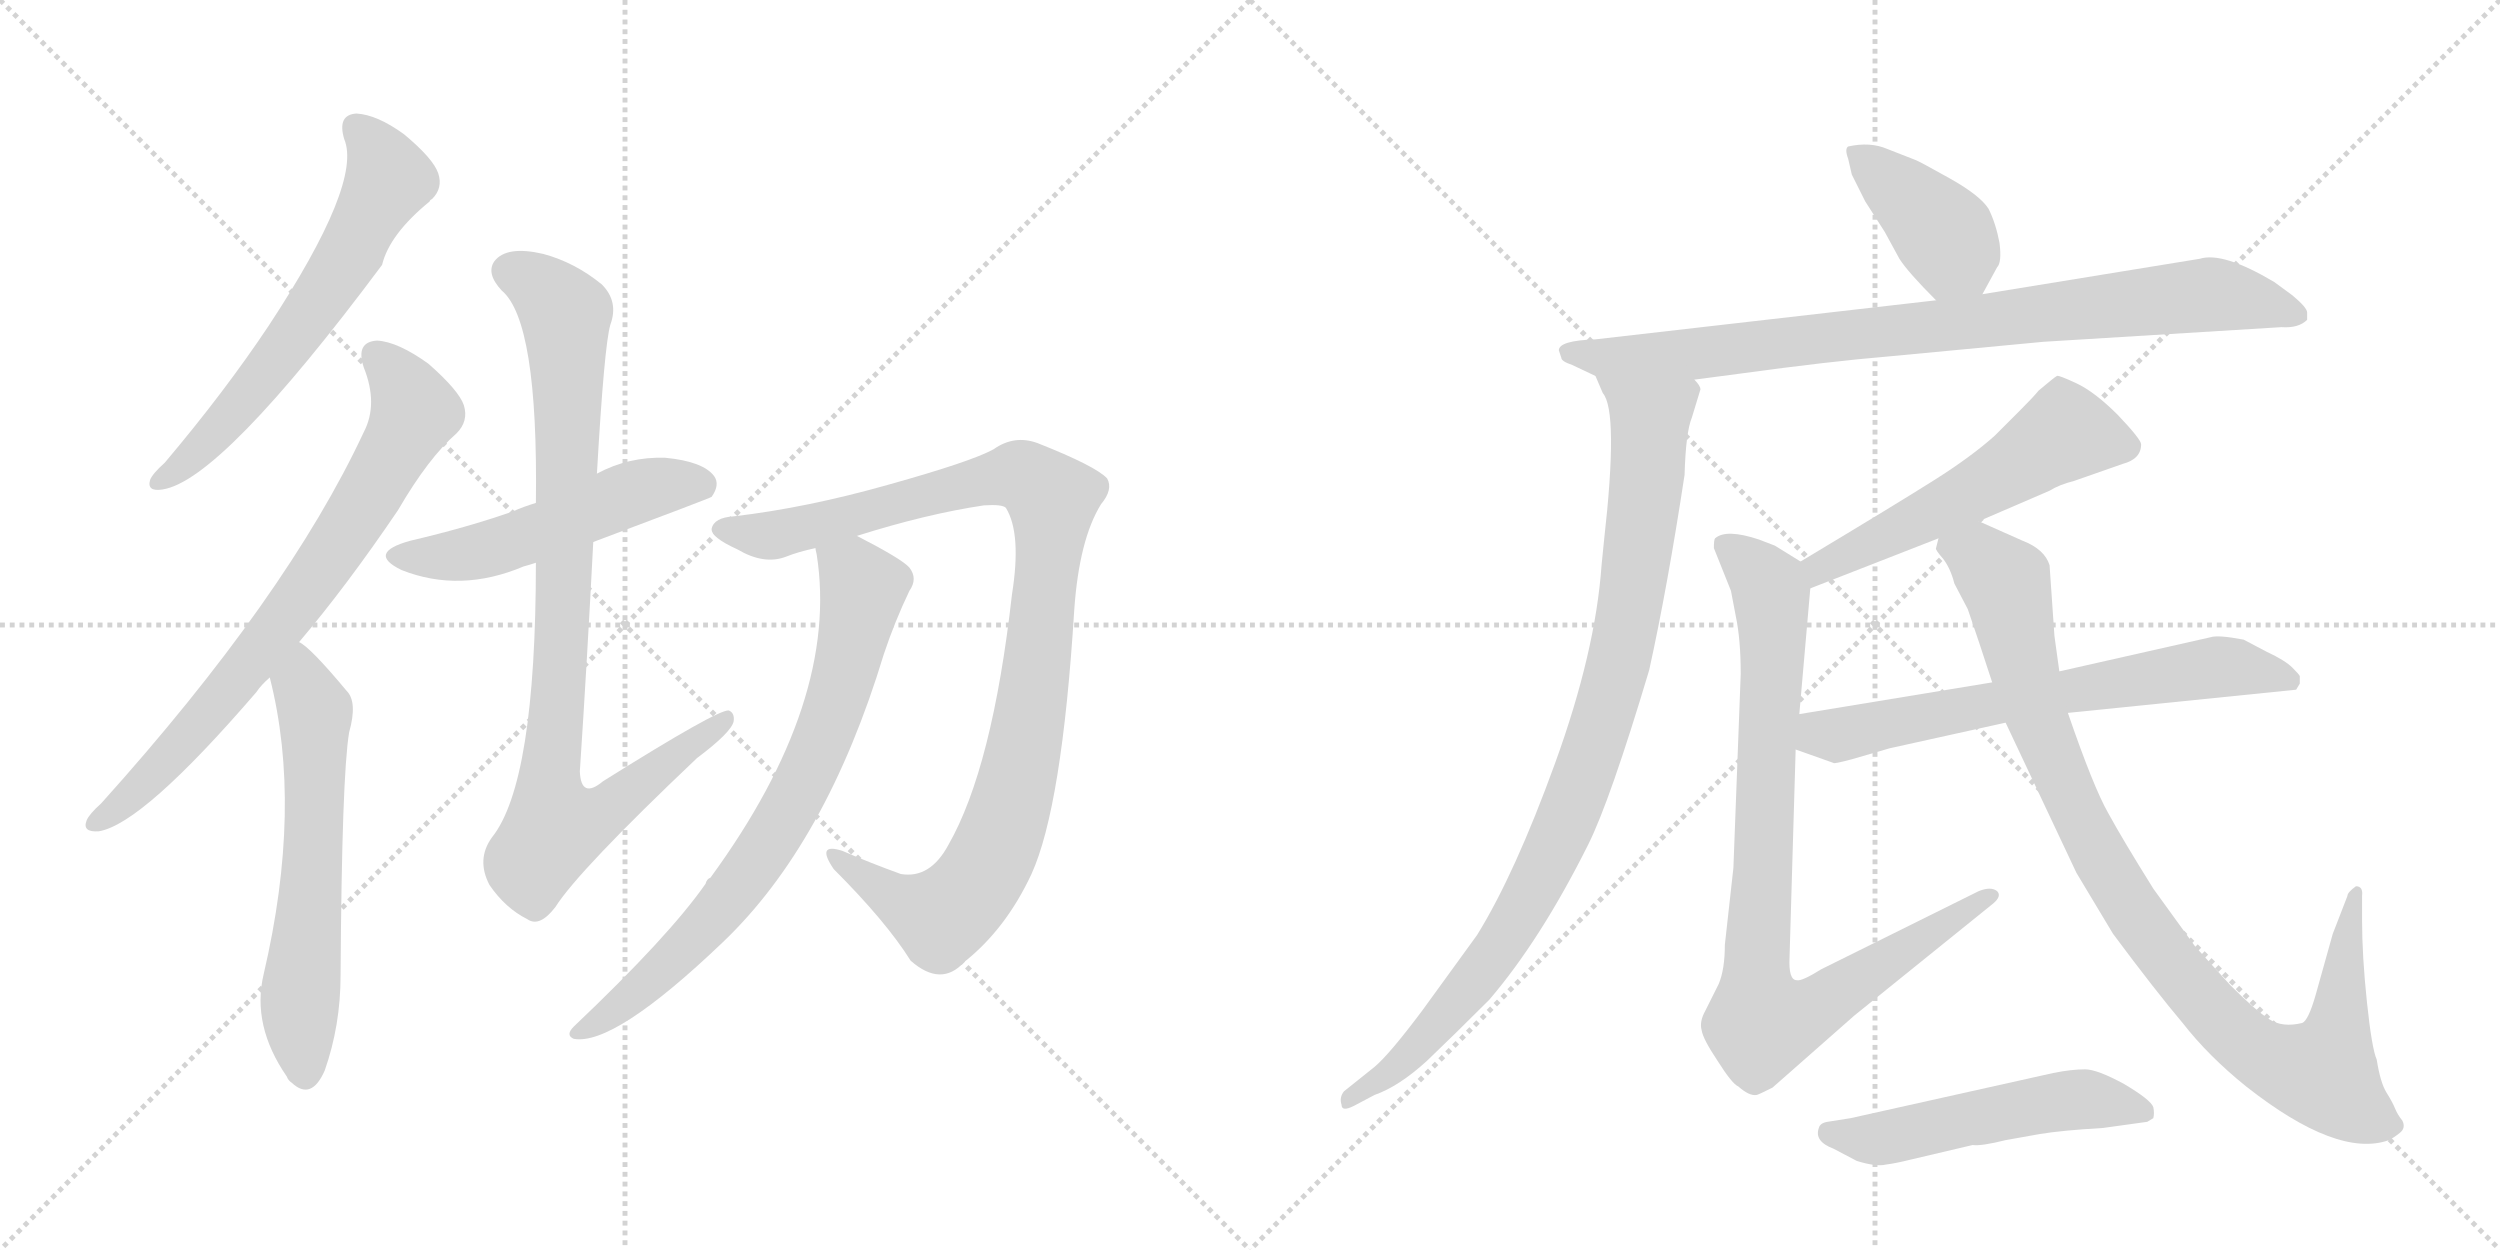 <svg version="1.1" viewBox="0 0 2048 1024" xmlns="http://www.w3.org/2000/svg">
  <g stroke="lightgray" stroke-dasharray="1,1" stroke-width="1" transform="scale(4, 4)">
    <line x1="0" y1="0" x2="256" y2="256"></line>
    <line x1="256" y1="0" x2="0" y2="256"></line>
    <line x1="128" y1="0" x2="128" y2="256"></line>
    <line x1="0" y1="128" x2="256" y2="128"></line>
    <line x1="256" y1="0" x2="512" y2="256"></line>
    <line x1="512" y1="0" x2="256" y2="256"></line>
    <line x1="384" y1="0" x2="384" y2="256"></line>
    <line x1="256" y1="128" x2="512" y2="128"></line>
  </g>
<g transform="scale(1, -1) translate(0, -850)">
   <style type="text/css">
    @keyframes keyframes0 {
      from {
       stroke: black;
       stroke-dashoffset: 618;
       stroke-width: 128;
       }
       67% {
       animation-timing-function: step-end;
       stroke: black;
       stroke-dashoffset: 0;
       stroke-width: 128;
       }
       to {
       stroke: black;
       stroke-width: 1024;
       }
       }
       #make-me-a-hanzi-animation-0 {
         animation: keyframes0 0.753s both;
         animation-delay: 0s;
         animation-timing-function: linear;
       }
    @keyframes keyframes1 {
      from {
       stroke: black;
       stroke-dashoffset: 739;
       stroke-width: 128;
       }
       71% {
       animation-timing-function: step-end;
       stroke: black;
       stroke-dashoffset: 0;
       stroke-width: 128;
       }
       to {
       stroke: black;
       stroke-width: 1024;
       }
       }
       #make-me-a-hanzi-animation-1 {
         animation: keyframes1 0.851s both;
         animation-delay: 0.753s;
         animation-timing-function: linear;
       }
    @keyframes keyframes2 {
      from {
       stroke: black;
       stroke-dashoffset: 603;
       stroke-width: 128;
       }
       66% {
       animation-timing-function: step-end;
       stroke: black;
       stroke-dashoffset: 0;
       stroke-width: 128;
       }
       to {
       stroke: black;
       stroke-width: 1024;
       }
       }
       #make-me-a-hanzi-animation-2 {
         animation: keyframes2 0.741s both;
         animation-delay: 1.604s;
         animation-timing-function: linear;
       }
    @keyframes keyframes3 {
      from {
       stroke: black;
       stroke-dashoffset: 515;
       stroke-width: 128;
       }
       63% {
       animation-timing-function: step-end;
       stroke: black;
       stroke-dashoffset: 0;
       stroke-width: 128;
       }
       to {
       stroke: black;
       stroke-width: 1024;
       }
       }
       #make-me-a-hanzi-animation-3 {
         animation: keyframes3 0.669s both;
         animation-delay: 2.345s;
         animation-timing-function: linear;
       }
    @keyframes keyframes4 {
      from {
       stroke: black;
       stroke-dashoffset: 904;
       stroke-width: 128;
       }
       75% {
       animation-timing-function: step-end;
       stroke: black;
       stroke-dashoffset: 0;
       stroke-width: 128;
       }
       to {
       stroke: black;
       stroke-width: 1024;
       }
       }
       #make-me-a-hanzi-animation-4 {
         animation: keyframes4 0.986s both;
         animation-delay: 3.014s;
         animation-timing-function: linear;
       }
    @keyframes keyframes5 {
      from {
       stroke: black;
       stroke-dashoffset: 1004;
       stroke-width: 128;
       }
       77% {
       animation-timing-function: step-end;
       stroke: black;
       stroke-dashoffset: 0;
       stroke-width: 128;
       }
       to {
       stroke: black;
       stroke-width: 1024;
       }
       }
       #make-me-a-hanzi-animation-5 {
         animation: keyframes5 1.067s both;
         animation-delay: 4s;
         animation-timing-function: linear;
       }
    @keyframes keyframes6 {
      from {
       stroke: black;
       stroke-dashoffset: 747;
       stroke-width: 128;
       }
       71% {
       animation-timing-function: step-end;
       stroke: black;
       stroke-dashoffset: 0;
       stroke-width: 128;
       }
       to {
       stroke: black;
       stroke-width: 1024;
       }
       }
       #make-me-a-hanzi-animation-6 {
         animation: keyframes6 0.858s both;
         animation-delay: 5.067s;
         animation-timing-function: linear;
       }
    @keyframes keyframes7 {
      from {
       stroke: black;
       stroke-dashoffset: 399;
       stroke-width: 128;
       }
       56% {
       animation-timing-function: step-end;
       stroke: black;
       stroke-dashoffset: 0;
       stroke-width: 128;
       }
       to {
       stroke: black;
       stroke-width: 1024;
       }
       }
       #make-me-a-hanzi-animation-7 {
         animation: keyframes7 0.575s both;
         animation-delay: 5.925s;
         animation-timing-function: linear;
       }
    @keyframes keyframes8 {
      from {
       stroke: black;
       stroke-dashoffset: 860;
       stroke-width: 128;
       }
       74% {
       animation-timing-function: step-end;
       stroke: black;
       stroke-dashoffset: 0;
       stroke-width: 128;
       }
       to {
       stroke: black;
       stroke-width: 1024;
       }
       }
       #make-me-a-hanzi-animation-8 {
         animation: keyframes8 0.95s both;
         animation-delay: 6.5s;
         animation-timing-function: linear;
       }
    @keyframes keyframes9 {
      from {
       stroke: black;
       stroke-dashoffset: 937;
       stroke-width: 128;
       }
       75% {
       animation-timing-function: step-end;
       stroke: black;
       stroke-dashoffset: 0;
       stroke-width: 128;
       }
       to {
       stroke: black;
       stroke-width: 1024;
       }
       }
       #make-me-a-hanzi-animation-9 {
         animation: keyframes9 1.013s both;
         animation-delay: 7.449s;
         animation-timing-function: linear;
       }
    @keyframes keyframes10 {
      from {
       stroke: black;
       stroke-dashoffset: 548;
       stroke-width: 128;
       }
       64% {
       animation-timing-function: step-end;
       stroke: black;
       stroke-dashoffset: 0;
       stroke-width: 128;
       }
       to {
       stroke: black;
       stroke-width: 1024;
       }
       }
       #make-me-a-hanzi-animation-10 {
         animation: keyframes10 0.696s both;
         animation-delay: 8.462s;
         animation-timing-function: linear;
       }
    @keyframes keyframes11 {
      from {
       stroke: black;
       stroke-dashoffset: 880;
       stroke-width: 128;
       }
       74% {
       animation-timing-function: step-end;
       stroke: black;
       stroke-dashoffset: 0;
       stroke-width: 128;
       }
       to {
       stroke: black;
       stroke-width: 1024;
       }
       }
       #make-me-a-hanzi-animation-11 {
         animation: keyframes11 0.966s both;
         animation-delay: 9.158s;
         animation-timing-function: linear;
       }
    @keyframes keyframes12 {
      from {
       stroke: black;
       stroke-dashoffset: 657;
       stroke-width: 128;
       }
       68% {
       animation-timing-function: step-end;
       stroke: black;
       stroke-dashoffset: 0;
       stroke-width: 128;
       }
       to {
       stroke: black;
       stroke-width: 1024;
       }
       }
       #make-me-a-hanzi-animation-12 {
         animation: keyframes12 0.785s both;
         animation-delay: 10.124s;
         animation-timing-function: linear;
       }
    @keyframes keyframes13 {
      from {
       stroke: black;
       stroke-dashoffset: 965;
       stroke-width: 128;
       }
       76% {
       animation-timing-function: step-end;
       stroke: black;
       stroke-dashoffset: 0;
       stroke-width: 128;
       }
       to {
       stroke: black;
       stroke-width: 1024;
       }
       }
       #make-me-a-hanzi-animation-13 {
         animation: keyframes13 1.035s both;
         animation-delay: 10.909s;
         animation-timing-function: linear;
       }
    @keyframes keyframes14 {
      from {
       stroke: black;
       stroke-dashoffset: 521;
       stroke-width: 128;
       }
       63% {
       animation-timing-function: step-end;
       stroke: black;
       stroke-dashoffset: 0;
       stroke-width: 128;
       }
       to {
       stroke: black;
       stroke-width: 1024;
       }
       }
       #make-me-a-hanzi-animation-14 {
         animation: keyframes14 0.674s both;
         animation-delay: 11.944s;
         animation-timing-function: linear;
       }
</style>
<path d="M 282 736 Q 297 700 220 583 Q 184 529 135 471 Q 125 462 123 457 Q 120 447 133 449 Q 181 456 313 633 Q 319 658 352 685 Q 352 686 354 687 Q 363 696 359 708 Q 355 720 331 740 Q 309 756 292 757 Q 276 756 282 736 Z" fill="lightgray"></path> 
<path d="M 245 324 Q 284 370 326 432 Q 351 475 374 495 Q 384 505 380 518 Q 376 530 351 552 Q 326 570 309 571 Q 291 570 298 549 Q 310 519 298 496 Q 235 361 83 192 Q 73 183 71 178 Q 67 168 81 169 Q 117 175 210 283 Q 214 289 221 295 L 245 324 Z" fill="lightgray"></path> 
<path d="M 221 295 Q 248 189 216 52 Q 206 10 235 -32 Q 236 -35 239 -37 Q 255 -52 266 -27 Q 279 10 279 51 Q 280 214 286 250 Q 293 275 284 284 Q 254 320 245 324 C 221 342 214 324 221 295 Z" fill="lightgray"></path> 
<path d="M 486 406 Q 582 442 583 443 Q 590 453 585 460 Q 576 472 545 475 Q 515 476 489 462 L 439 438 Q 429 435 420 431 Q 383 418 336 407 Q 300 397 329 383 Q 377 364 429 386 Q 433 387 439 389 L 486 406 Z" fill="lightgray"></path> 
<path d="M 439 389 Q 439 209 403 164 Q 390 146 401 125 Q 414 106 432 97 Q 442 90 455 107 Q 474 137 571 229 Q 599 250 601 259 Q 602 266 597 268 Q 588 269 494 210 Q 476 195 475 218 Q 481 309 486 406 L 489 462 Q 495 567 500 584 Q 507 603 493 617 Q 471 635 445 642 Q 415 649 405 636 Q 398 626 411 612 Q 441 587 439 438 L 439 389 Z" fill="lightgray"></path> 
<path d="M 702 411 Q 759 429 806 436 Q 821 437 824 434 Q 837 413 829 363 Q 813 221 777 158 Q 762 130 738 134 Q 713 143 690 153 Q 668 160 683 138 Q 726 95 746 63 Q 771 41 790 62 Q 824 89 845 134 Q 870 189 880 350 Q 884 408 902 437 Q 912 449 907 458 Q 898 468 850 487 Q 831 494 814 482 Q 796 472 728 453 Q 661 434 601 427 Q 585 426 583 417 Q 582 410 604 400 Q 626 387 644 394 Q 654 398 668 401 L 702 411 Z" fill="lightgray"></path> 
<path d="M 668 401 Q 668 400 669 396 Q 688 276 582 131 Q 579 130 578 126 Q 548 83 470 9 Q 463 2 470 -1 Q 503 -7 592 78 Q 677 159 724 314 Q 733 341 745 366 Q 752 376 745 385 Q 739 392 702 411 C 675 425 663 431 668 401 Z" fill="lightgray"></path> 
<path d="M 1624 609 L 1636 631 Q 1640 635 1638 651 Q 1635 667 1629 679 Q 1622 690 1597 704 Q 1572 718 1569 719 L 1546 728 Q 1532 734 1514 730 Q 1511 728 1514 720 L 1517 707 L 1528 685 L 1544 660 L 1556 638 Q 1563 627 1586 604 C 1607 583 1610 583 1624 609 Z" fill="lightgray"></path> 
<path d="M 1890 588 L 1890 594 Q 1890 598 1878 608 L 1863 619 Q 1821 644 1802 638 L 1624 609 L 1586 604 L 1307 572 Q 1277 571 1277 563 L 1279 557 Q 1279 554 1288 551 L 1307 542 L 1388 539 L 1426 544 Q 1499 554 1547 558 L 1674 570 L 1869 582 Q 1883 581 1890 588 Z" fill="lightgray"></path> 
<path d="M 1307 542 L 1313 528 Q 1326 513 1314 407 L 1312 387 Q 1307 316 1274 225 Q 1241 134 1210 84 L 1165 22 Q 1138 -14 1126 -24 L 1101 -44 Q 1097 -49 1099 -55 Q 1099 -61 1109 -56 L 1126 -47 Q 1146 -40 1169 -19 Q 1191 2 1220 31 Q 1262 80 1301 158 Q 1319 194 1351 301 Q 1366 369 1380 461 Q 1381 496 1386 508 L 1393 531 Q 1393 534 1388 539 C 1386 569 1294 569 1307 542 Z" fill="lightgray"></path> 
<path d="M 1621 423 L 1679 448 Q 1687 453 1699 456 L 1739 470 Q 1754 474 1754 486 Q 1754 490 1735 510 Q 1716 529 1701 536 Q 1686 543 1685 542 Q 1683 541 1670 530 Q 1666 525 1655 514 L 1634 493 Q 1615 476 1585 457 Q 1555 438 1475 390 C 1449 375 1455 357 1483 368 L 1588 409 L 1621 423 Z" fill="lightgray"></path> 
<path d="M 1475 390 L 1454 403 L 1441 408 Q 1414 417 1405 409 Q 1404 408 1404 401 L 1418 366 L 1422 345 Q 1426 326 1426 298 L 1420 139 L 1413 76 Q 1413 56 1408 44 L 1397 22 Q 1392 13 1394 6 Q 1395 -1 1407 -19 Q 1419 -38 1424 -40 Q 1433 -48 1439 -47 Q 1440 -47 1452 -41 L 1519 18 L 1633 110 Q 1640 116 1636 120 Q 1631 124 1621 120 L 1492 56 Q 1476 46 1472 47 Q 1465 47 1466 66 L 1471 236 L 1474 265 L 1483 368 C 1484 384 1484 384 1475 390 Z" fill="lightgray"></path> 
<path d="M 1694 266 L 1881 285 L 1884 290 L 1884 296 Q 1884 297 1878 303 Q 1872 309 1857 316 L 1838 326 Q 1817 330 1811 328 L 1687 300 L 1632 291 L 1474 265 C 1444 260 1443 246 1471 236 L 1502 225 Q 1502 224 1517 228 L 1548 237 L 1643 258 L 1694 266 Z" fill="lightgray"></path> 
<path d="M 1923 116 L 1911 85 L 1897 35 Q 1891 14 1886 12 Q 1870 8 1859 15 Q 1848 22 1827 43 L 1798 75 L 1764 122 Q 1739 162 1727 184 Q 1715 205 1694 266 L 1687 300 L 1683 329 L 1679 387 Q 1675 400 1657 407 L 1621 423 C 1594 435 1579 438 1588 409 L 1586 401 Q 1585 400 1592 392 Q 1598 384 1601 372 L 1612 351 Q 1621 325 1632 291 L 1643 258 L 1701 135 L 1731 85 Q 1766 38 1788 12 Q 1809 -15 1840 -40 Q 1915 -99 1957 -84 Q 1961 -82 1966 -78 Q 1971 -74 1968 -68 Q 1964 -63 1962 -58 Q 1960 -53 1955 -45 Q 1950 -37 1947 -18 Q 1943 -9 1939 29 Q 1935 67 1935 96 L 1935 116 Q 1936 124 1930 124 Q 1923 119 1923 116 Z" fill="lightgray"></path> 
<path d="M 1516 -66 L 1497 -69 Q 1491 -70 1490 -74 Q 1486 -85 1502 -91 L 1521 -101 Q 1537 -106 1545 -104 Q 1553 -103 1565 -100 L 1616 -88 Q 1623 -89 1643 -84 L 1671 -79 Q 1689 -76 1723 -74 L 1759 -69 L 1764 -66 Q 1765 -62 1764 -57 Q 1762 -51 1740 -38 Q 1718 -26 1708 -26 Q 1697 -26 1682 -29 L 1516 -66 Z" fill="lightgray"></path> 
      <clipPath id="make-me-a-hanzi-clip-0">
      <path d="M 282 736 Q 297 700 220 583 Q 184 529 135 471 Q 125 462 123 457 Q 120 447 133 449 Q 181 456 313 633 Q 319 658 352 685 Q 352 686 354 687 Q 363 696 359 708 Q 355 720 331 740 Q 309 756 292 757 Q 276 756 282 736 Z" fill="lightgray"></path>
      </clipPath>
      <path clip-path="url(#make-me-a-hanzi-clip-0)" d="M 292 744 L 311 723 L 318 703 L 289 647 L 211 535 L 157 475 L 131 456 " fill="none" id="make-me-a-hanzi-animation-0" stroke-dasharray="490 980" stroke-linecap="round"></path>

      <clipPath id="make-me-a-hanzi-clip-1">
      <path d="M 245 324 Q 284 370 326 432 Q 351 475 374 495 Q 384 505 380 518 Q 376 530 351 552 Q 326 570 309 571 Q 291 570 298 549 Q 310 519 298 496 Q 235 361 83 192 Q 73 183 71 178 Q 67 168 81 169 Q 117 175 210 283 Q 214 289 221 295 L 245 324 Z" fill="lightgray"></path>
      </clipPath>
      <path clip-path="url(#make-me-a-hanzi-clip-1)" d="M 308 558 L 329 536 L 338 510 L 300 440 L 189 285 L 122 212 L 79 177 " fill="none" id="make-me-a-hanzi-animation-1" stroke-dasharray="611 1222" stroke-linecap="round"></path>

      <clipPath id="make-me-a-hanzi-clip-2">
      <path d="M 221 295 Q 248 189 216 52 Q 206 10 235 -32 Q 236 -35 239 -37 Q 255 -52 266 -27 Q 279 10 279 51 Q 280 214 286 250 Q 293 275 284 284 Q 254 320 245 324 C 221 342 214 324 221 295 Z" fill="lightgray"></path>
      </clipPath>
      <path clip-path="url(#make-me-a-hanzi-clip-2)" d="M 244 317 L 258 263 L 256 130 L 245 22 L 251 -27 " fill="none" id="make-me-a-hanzi-animation-2" stroke-dasharray="475 950" stroke-linecap="round"></path>

      <clipPath id="make-me-a-hanzi-clip-3">
      <path d="M 486 406 Q 582 442 583 443 Q 590 453 585 460 Q 576 472 545 475 Q 515 476 489 462 L 439 438 Q 429 435 420 431 Q 383 418 336 407 Q 300 397 329 383 Q 377 364 429 386 Q 433 387 439 389 L 486 406 Z" fill="lightgray"></path>
      </clipPath>
      <path clip-path="url(#make-me-a-hanzi-clip-3)" d="M 329 396 L 389 397 L 527 449 L 578 451 " fill="none" id="make-me-a-hanzi-animation-3" stroke-dasharray="387 774" stroke-linecap="round"></path>

      <clipPath id="make-me-a-hanzi-clip-4">
      <path d="M 439 389 Q 439 209 403 164 Q 390 146 401 125 Q 414 106 432 97 Q 442 90 455 107 Q 474 137 571 229 Q 599 250 601 259 Q 602 266 597 268 Q 588 269 494 210 Q 476 195 475 218 Q 481 309 486 406 L 489 462 Q 495 567 500 584 Q 507 603 493 617 Q 471 635 445 642 Q 415 649 405 636 Q 398 626 411 612 Q 441 587 439 438 L 439 389 Z" fill="lightgray"></path>
      </clipPath>
      <path clip-path="url(#make-me-a-hanzi-clip-4)" d="M 418 628 L 443 615 L 464 589 L 462 367 L 450 209 L 455 172 L 504 191 L 596 262 " fill="none" id="make-me-a-hanzi-animation-4" stroke-dasharray="776 1552" stroke-linecap="round"></path>

      <clipPath id="make-me-a-hanzi-clip-5">
      <path d="M 702 411 Q 759 429 806 436 Q 821 437 824 434 Q 837 413 829 363 Q 813 221 777 158 Q 762 130 738 134 Q 713 143 690 153 Q 668 160 683 138 Q 726 95 746 63 Q 771 41 790 62 Q 824 89 845 134 Q 870 189 880 350 Q 884 408 902 437 Q 912 449 907 458 Q 898 468 850 487 Q 831 494 814 482 Q 796 472 728 453 Q 661 434 601 427 Q 585 426 583 417 Q 582 410 604 400 Q 626 387 644 394 Q 654 398 668 401 L 702 411 Z" fill="lightgray"></path>
      </clipPath>
      <path clip-path="url(#make-me-a-hanzi-clip-5)" d="M 591 416 L 634 412 L 832 461 L 849 455 L 862 442 L 846 279 L 831 200 L 810 143 L 771 98 L 737 112 L 684 147 " fill="none" id="make-me-a-hanzi-animation-5" stroke-dasharray="876 1752" stroke-linecap="round"></path>

      <clipPath id="make-me-a-hanzi-clip-6">
      <path d="M 668 401 Q 668 400 669 396 Q 688 276 582 131 Q 579 130 578 126 Q 548 83 470 9 Q 463 2 470 -1 Q 503 -7 592 78 Q 677 159 724 314 Q 733 341 745 366 Q 752 376 745 385 Q 739 392 702 411 C 675 425 663 431 668 401 Z" fill="lightgray"></path>
      </clipPath>
      <path clip-path="url(#make-me-a-hanzi-clip-6)" d="M 675 400 L 707 369 L 686 278 L 655 202 L 625 151 L 571 83 L 528 42 L 474 4 " fill="none" id="make-me-a-hanzi-animation-6" stroke-dasharray="619 1238" stroke-linecap="round"></path>

      <clipPath id="make-me-a-hanzi-clip-7">
      <path d="M 1624 609 L 1636 631 Q 1640 635 1638 651 Q 1635 667 1629 679 Q 1622 690 1597 704 Q 1572 718 1569 719 L 1546 728 Q 1532 734 1514 730 Q 1511 728 1514 720 L 1517 707 L 1528 685 L 1544 660 L 1556 638 Q 1563 627 1586 604 C 1607 583 1610 583 1624 609 Z" fill="lightgray"></path>
      </clipPath>
      <path clip-path="url(#make-me-a-hanzi-clip-7)" d="M 1521 725 L 1588 663 L 1616 620 " fill="none" id="make-me-a-hanzi-animation-7" stroke-dasharray="271 542" stroke-linecap="round"></path>

      <clipPath id="make-me-a-hanzi-clip-8">
      <path d="M 1890 588 L 1890 594 Q 1890 598 1878 608 L 1863 619 Q 1821 644 1802 638 L 1624 609 L 1586 604 L 1307 572 Q 1277 571 1277 563 L 1279 557 Q 1279 554 1288 551 L 1307 542 L 1388 539 L 1426 544 Q 1499 554 1547 558 L 1674 570 L 1869 582 Q 1883 581 1890 588 Z" fill="lightgray"></path>
      </clipPath>
      <path clip-path="url(#make-me-a-hanzi-clip-8)" d="M 1284 562 L 1308 557 L 1392 560 L 1810 609 L 1843 605 L 1882 591 " fill="none" id="make-me-a-hanzi-animation-8" stroke-dasharray="732 1464" stroke-linecap="round"></path>

      <clipPath id="make-me-a-hanzi-clip-9">
      <path d="M 1307 542 L 1313 528 Q 1326 513 1314 407 L 1312 387 Q 1307 316 1274 225 Q 1241 134 1210 84 L 1165 22 Q 1138 -14 1126 -24 L 1101 -44 Q 1097 -49 1099 -55 Q 1099 -61 1109 -56 L 1126 -47 Q 1146 -40 1169 -19 Q 1191 2 1220 31 Q 1262 80 1301 158 Q 1319 194 1351 301 Q 1366 369 1380 461 Q 1381 496 1386 508 L 1393 531 Q 1393 534 1388 539 C 1386 569 1294 569 1307 542 Z" fill="lightgray"></path>
      </clipPath>
      <path clip-path="url(#make-me-a-hanzi-clip-9)" d="M 1314 537 L 1352 508 L 1351 473 L 1330 325 L 1297 213 L 1255 118 L 1217 58 L 1155 -14 L 1105 -50 " fill="none" id="make-me-a-hanzi-animation-9" stroke-dasharray="809 1618" stroke-linecap="round"></path>

      <clipPath id="make-me-a-hanzi-clip-10">
      <path d="M 1621 423 L 1679 448 Q 1687 453 1699 456 L 1739 470 Q 1754 474 1754 486 Q 1754 490 1735 510 Q 1716 529 1701 536 Q 1686 543 1685 542 Q 1683 541 1670 530 Q 1666 525 1655 514 L 1634 493 Q 1615 476 1585 457 Q 1555 438 1475 390 C 1449 375 1455 357 1483 368 L 1588 409 L 1621 423 Z" fill="lightgray"></path>
      </clipPath>
      <path clip-path="url(#make-me-a-hanzi-clip-10)" d="M 1743 485 L 1692 495 L 1574 425 L 1491 386 L 1487 376 " fill="none" id="make-me-a-hanzi-animation-10" stroke-dasharray="420 840" stroke-linecap="round"></path>

      <clipPath id="make-me-a-hanzi-clip-11">
      <path d="M 1475 390 L 1454 403 L 1441 408 Q 1414 417 1405 409 Q 1404 408 1404 401 L 1418 366 L 1422 345 Q 1426 326 1426 298 L 1420 139 L 1413 76 Q 1413 56 1408 44 L 1397 22 Q 1392 13 1394 6 Q 1395 -1 1407 -19 Q 1419 -38 1424 -40 Q 1433 -48 1439 -47 Q 1440 -47 1452 -41 L 1519 18 L 1633 110 Q 1640 116 1636 120 Q 1631 124 1621 120 L 1492 56 Q 1476 46 1472 47 Q 1465 47 1466 66 L 1471 236 L 1474 265 L 1483 368 C 1484 384 1484 384 1475 390 Z" fill="lightgray"></path>
      </clipPath>
      <path clip-path="url(#make-me-a-hanzi-clip-11)" d="M 1412 404 L 1445 376 L 1451 363 L 1439 81 L 1443 12 L 1485 23 L 1629 117 " fill="none" id="make-me-a-hanzi-animation-11" stroke-dasharray="752 1504" stroke-linecap="round"></path>

      <clipPath id="make-me-a-hanzi-clip-12">
      <path d="M 1694 266 L 1881 285 L 1884 290 L 1884 296 Q 1884 297 1878 303 Q 1872 309 1857 316 L 1838 326 Q 1817 330 1811 328 L 1687 300 L 1632 291 L 1474 265 C 1444 260 1443 246 1471 236 L 1502 225 Q 1502 224 1517 228 L 1548 237 L 1643 258 L 1694 266 Z" fill="lightgray"></path>
      </clipPath>
      <path clip-path="url(#make-me-a-hanzi-clip-12)" d="M 1479 242 L 1492 249 L 1817 304 L 1873 293 " fill="none" id="make-me-a-hanzi-animation-12" stroke-dasharray="529 1058" stroke-linecap="round"></path>

      <clipPath id="make-me-a-hanzi-clip-13">
      <path d="M 1923 116 L 1911 85 L 1897 35 Q 1891 14 1886 12 Q 1870 8 1859 15 Q 1848 22 1827 43 L 1798 75 L 1764 122 Q 1739 162 1727 184 Q 1715 205 1694 266 L 1687 300 L 1683 329 L 1679 387 Q 1675 400 1657 407 L 1621 423 C 1594 435 1579 438 1588 409 L 1586 401 Q 1585 400 1592 392 Q 1598 384 1601 372 L 1612 351 Q 1621 325 1632 291 L 1643 258 L 1701 135 L 1731 85 Q 1766 38 1788 12 Q 1809 -15 1840 -40 Q 1915 -99 1957 -84 Q 1961 -82 1966 -78 Q 1971 -74 1968 -68 Q 1964 -63 1962 -58 Q 1960 -53 1955 -45 Q 1950 -37 1947 -18 Q 1943 -9 1939 29 Q 1935 67 1935 96 L 1935 116 Q 1936 124 1930 124 Q 1923 119 1923 116 Z" fill="lightgray"></path>
      </clipPath>
      <path clip-path="url(#make-me-a-hanzi-clip-13)" d="M 1597 402 L 1621 394 L 1643 372 L 1669 262 L 1732 128 L 1820 13 L 1868 -22 L 1903 -30 L 1906 -25 L 1917 15 L 1929 118 " fill="none" id="make-me-a-hanzi-animation-13" stroke-dasharray="837 1674" stroke-linecap="round"></path>

      <clipPath id="make-me-a-hanzi-clip-14">
      <path d="M 1516 -66 L 1497 -69 Q 1491 -70 1490 -74 Q 1486 -85 1502 -91 L 1521 -101 Q 1537 -106 1545 -104 Q 1553 -103 1565 -100 L 1616 -88 Q 1623 -89 1643 -84 L 1671 -79 Q 1689 -76 1723 -74 L 1759 -69 L 1764 -66 Q 1765 -62 1764 -57 Q 1762 -51 1740 -38 Q 1718 -26 1708 -26 Q 1697 -26 1682 -29 L 1516 -66 Z" fill="lightgray"></path>
      </clipPath>
      <path clip-path="url(#make-me-a-hanzi-clip-14)" d="M 1498 -78 L 1532 -84 L 1704 -50 L 1758 -61 " fill="none" id="make-me-a-hanzi-animation-14" stroke-dasharray="393 786" stroke-linecap="round"></path>

</g>
</svg>
